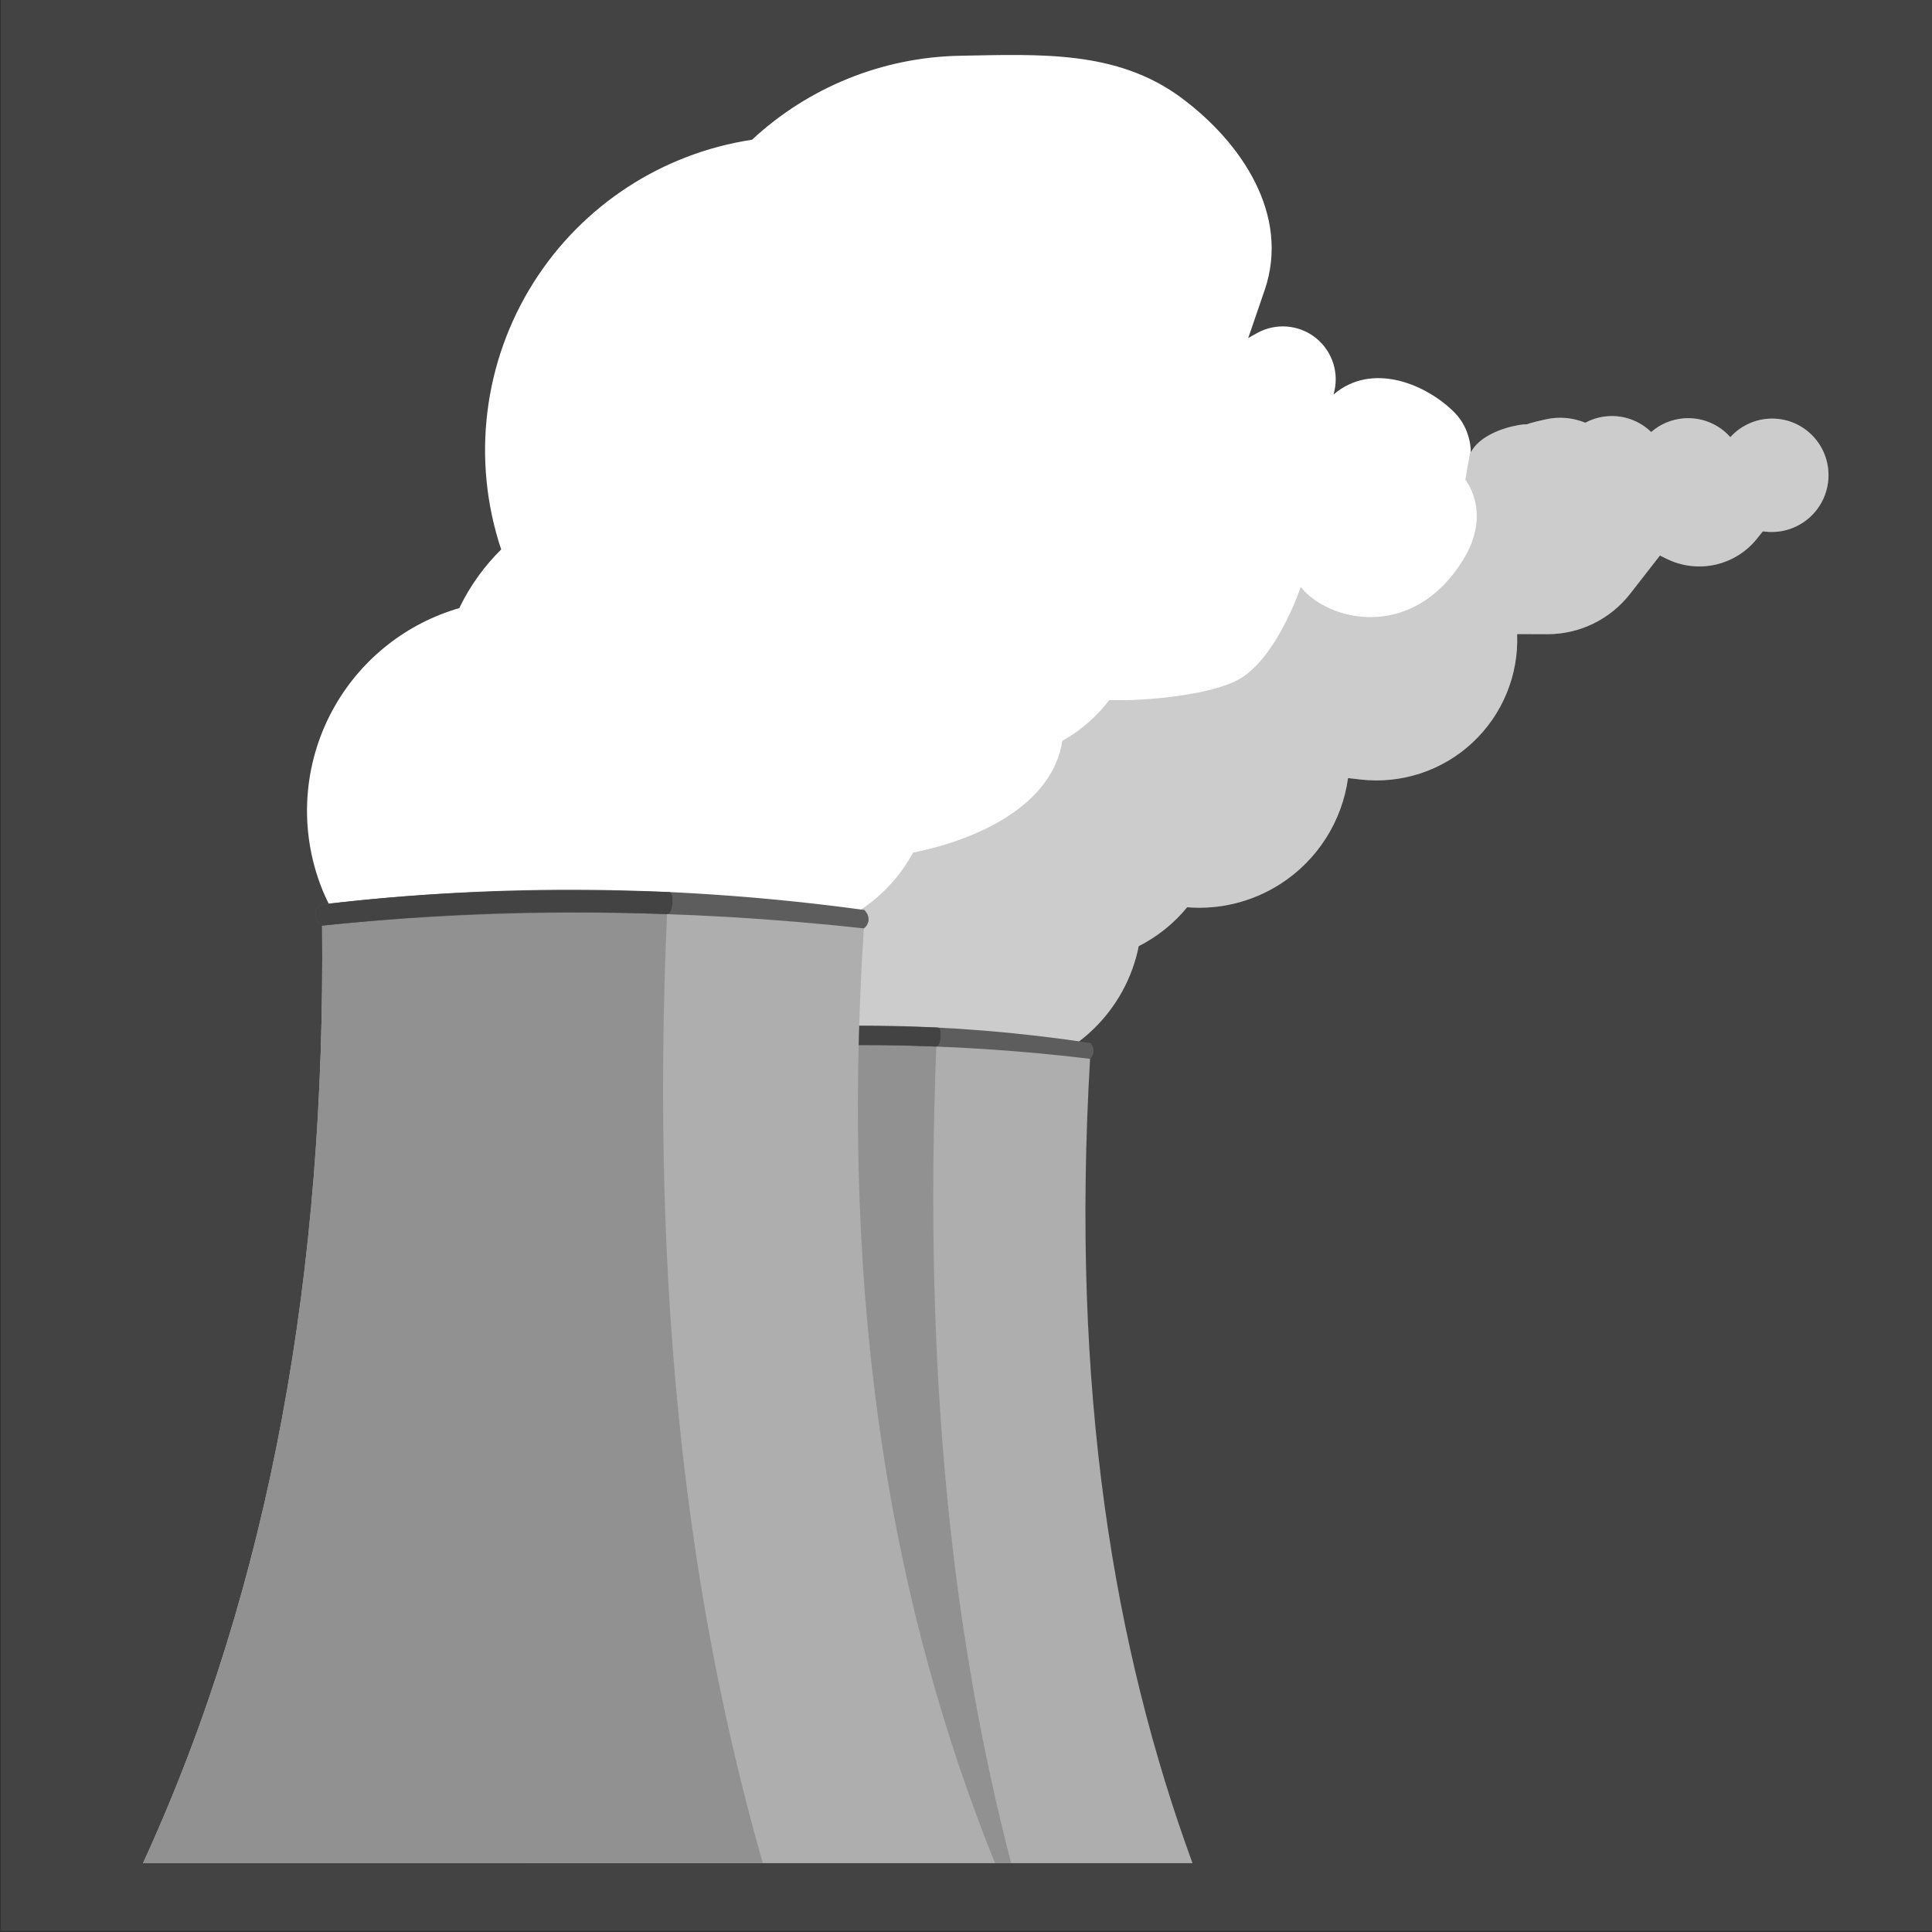 <?xml version="1.0" encoding="UTF-8" standalone="no"?>
<!DOCTYPE svg PUBLIC "-//W3C//DTD SVG 1.1//EN" "http://www.w3.org/Graphics/SVG/1.1/DTD/svg11.dtd">
<svg width="100%" height="100%" viewBox="0 0 500 500" version="1.1" xmlns="http://www.w3.org/2000/svg" xmlns:xlink="http://www.w3.org/1999/xlink" xml:space="preserve" xmlns:serif="http://www.serif.com/" style="fill-rule:evenodd;clip-rule:evenodd;stroke-linejoin:round;stroke-miterlimit:2;">
    <rect x="0" y="0" width="500" height="500" fill="#333333" stroke="none"/>
    <g transform="matrix(1,0,0,1,-2432.77,-457.381)">
        <g transform="matrix(1,0,0,1,-0.094,1.491)">
            <rect id="Plan-de-travail3" serif:id="Plan de travail3" x="2016.09" y="-1.491" width="2027.1" height="1064.56" style="fill:none;"/>
            <g id="Plan-de-travail31" serif:id="Plan de travail3">
                <g transform="matrix(0.486,0,0,0.847,1408.37,113.619)">
                    <rect x="2108.53" y="403.956" width="1029.06" height="590.112" style="fill:rgb(67,67,67);"/>
                </g>
                <g transform="matrix(1,0,0,1,0.094,-1.491)">
                    <path d="M2656.94,757.255L2655.33,760.377C2648.79,773.024 2636.32,781.529 2622.16,783.006C2608,784.483 2594.05,778.733 2585.04,767.707L2585.04,767.705C2578.14,759.258 2574.93,748.386 2576.14,737.546C2577.36,726.706 2582.89,716.813 2591.49,710.104L2595.2,707.209L2587.15,711.876C2574.4,719.266 2559.03,720.617 2545.18,715.565C2531.34,710.512 2520.45,699.577 2515.46,685.711L2515.46,685.709C2509.99,670.539 2511.51,653.732 2519.61,639.788C2526.7,627.571 2538.21,618.648 2551.63,614.757C2553.04,611.829 2554.72,609.01 2556.66,606.339C2558.43,603.913 2560.37,601.654 2562.48,599.577L2562.45,599.497C2554.76,576.357 2557.87,550.99 2570.92,530.393C2583.54,510.48 2604.16,497.062 2627.39,493.546C2641.95,480.01 2661.1,472.173 2681.26,471.809L2681.26,471.809C2701.95,471.436 2721.84,470.349 2738.47,482.67C2753.98,494.164 2766.76,512.928 2760.05,532.504L2755.81,544.861L2758.08,543.592C2762.95,540.869 2768.99,541.375 2773.34,544.871C2777.69,548.368 2779.48,554.155 2777.87,559.499C2787.97,550.797 2802.16,556.987 2809.23,564.177C2813.61,568.621 2813.42,574.412 2813.42,574.412L2811.99,581.521L2813.42,574.412C2815.51,570.382 2821.29,568.183 2825.76,567.393C2826.5,567.263 2827.24,567.191 2827.98,567.175C2828.68,566.925 2829.38,566.714 2830.11,566.543L2832.61,565.953C2836.19,565.109 2839.82,565.458 2843.04,566.783C2845.14,565.656 2847.52,565.048 2849.96,565.056C2853.77,565.067 2857.4,566.567 2860.09,569.189C2862.44,567.137 2865.43,565.871 2868.61,565.641C2873.14,565.313 2877.56,567.112 2880.57,570.508L2880.96,570.109C2884.08,566.913 2888.49,565.321 2892.93,565.791C2897.37,566.261 2901.35,568.74 2903.72,572.517L2903.73,572.519C2906.75,577.316 2906.74,583.422 2903.71,588.214C2900.68,593.005 2895.17,595.628 2889.54,594.956L2888.99,594.891L2887.48,596.784C2881.89,603.782 2872.2,605.964 2864.16,602.032L2862.36,601.154L2854.63,611.07C2849.47,617.684 2841.55,621.538 2833.16,621.508L2825.4,621.481C2825.83,632.107 2821.58,642.387 2813.79,649.623C2806,656.859 2795.43,660.327 2784.87,659.119L2781.64,658.75L2781.64,658.752C2780.09,669.975 2773.72,679.962 2764.2,686.102C2756.95,690.771 2748.44,692.861 2740,692.181C2738.29,694.268 2736.36,696.189 2734.21,697.904C2732.1,699.593 2729.84,701.043 2727.47,702.243C2724.15,718.874 2710.82,731.959 2693.79,734.733C2688.26,744.083 2679.08,751.156 2667.88,753.805L2662.26,755.134C2660.54,755.959 2658.76,756.668 2656.94,757.255Z" style="fill:white;"/>
                </g>
                <g transform="matrix(1,0,0,1,0.094,-1.491)">
                    <path d="M2811.4,602.299C2819.03,590.01 2811.99,581.521 2811.99,581.521L2813.24,574.388C2815.33,570.359 2821.29,568.183 2825.76,567.393C2826.5,567.263 2827.24,567.191 2827.98,567.175C2828.68,566.925 2829.38,566.714 2830.11,566.543L2832.61,565.953C2836.19,565.109 2839.82,565.458 2843.04,566.783C2845.14,565.656 2847.52,565.048 2849.96,565.056C2853.77,565.067 2857.4,566.567 2860.09,569.189C2862.44,567.137 2865.43,565.871 2868.61,565.641C2873.14,565.313 2877.56,567.112 2880.57,570.508L2880.96,570.109C2884.08,566.913 2888.49,565.321 2892.93,565.791C2897.37,566.261 2901.35,568.74 2903.72,572.517L2903.73,572.519C2906.75,577.316 2906.74,583.422 2903.71,588.214C2900.68,593.005 2895.17,595.628 2889.54,594.956L2888.99,594.891L2887.48,596.784C2881.89,603.782 2872.2,605.964 2864.16,602.032L2862.36,601.154L2854.63,611.07C2849.47,617.684 2841.55,621.538 2833.16,621.508L2825.4,621.481C2825.83,632.107 2821.58,642.387 2813.79,649.623C2806,656.859 2795.43,660.327 2784.87,659.119L2781.64,658.75L2781.64,658.752C2780.09,669.975 2773.72,679.962 2764.2,686.102C2756.95,690.771 2748.44,692.861 2740,692.181C2738.29,694.268 2736.36,696.189 2734.21,697.904C2732.1,699.593 2729.84,701.043 2727.47,702.243C2724.15,718.874 2710.82,731.959 2693.79,734.733C2688.26,744.083 2679.08,751.156 2667.88,753.805L2662.26,755.134C2660.54,755.959 2658.76,756.668 2656.94,757.255L2655.33,760.377C2648.79,773.024 2636.32,781.529 2622.16,783.006C2608,784.483 2594.05,778.733 2585.04,767.707L2585.04,767.705C2578.14,759.258 2574.93,748.386 2576.14,737.546C2576.49,734.43 2577.2,731.393 2578.23,728.487C2586.38,733.254 2596,735.228 2605.6,733.852C2619.69,731.831 2625.58,718.039 2631.62,705.15L2633.12,701.968C2634.91,701.311 2636.66,700.533 2638.35,699.643L2643.91,698.098C2655,695.02 2663.9,687.597 2669.07,678.041C2685.98,674.613 2705.04,665.836 2707.72,649.089C2710.04,647.798 2712.24,646.263 2714.28,644.493C2716.36,642.697 2718.22,640.703 2719.85,638.552C2728.31,638.906 2747.6,637.363 2754.65,632.418C2763.93,625.916 2769.4,609.278 2769.4,609.278C2776.13,617.944 2798.08,623.762 2811.4,602.299Z" style="fill-opacity:0.2;"/>
                </g>
                <g>
                    <g transform="matrix(1,0,0,1,0.094,-1.491)">
                        <path d="M2569.15,939.568C2595.12,877.255 2606.05,807.069 2605.35,730.785C2641.86,725.88 2678.38,726.411 2714.89,731.261C2709.82,817.382 2721.06,883.93 2741.39,939.568L2569.15,939.568Z" style="fill:rgb(174,174,174);"/>
                    </g>
                    <g transform="matrix(1,0,0,1,0.094,-1.491)">
                        <path d="M2694.45,939.568L2569.15,939.568C2595.12,877.255 2606.05,807.069 2605.35,730.785C2628.6,727.661 2651.86,726.742 2675.11,727.739C2671.58,815.206 2679.75,882.909 2694.45,939.568Z" style="fill:rgb(145,145,145);"/>
                    </g>
                    <g transform="matrix(1,0,0,1,0.094,-1.491)">
                        <path d="M2605.35,730.785C2605.35,730.785 2605.35,730.785 2605.35,730.785C2604.64,730.258 2604.2,729.458 2604.12,728.583C2604.03,727.707 2604.33,726.838 2604.93,726.192C2604.97,726.15 2604.99,726.126 2604.99,726.126C2641.53,721.283 2678.21,721.767 2715.02,727.311C2715.02,727.311 2715.13,727.481 2715.3,727.73C2716.06,728.88 2715.91,730.412 2714.93,731.389C2714.92,731.4 2714.92,731.406 2714.92,731.406C2678.53,727.012 2642.01,726.655 2605.35,730.785Z" style="fill:rgb(93,93,93);"/>
                    </g>
                    <g transform="matrix(1,0,0,1,0.094,-1.491)">
                        <path d="M2605.35,730.785C2605.35,730.785 2605.35,730.785 2605.35,730.785C2604.64,730.258 2604.2,729.458 2604.12,728.583C2604.03,727.707 2604.33,726.838 2604.93,726.192C2604.97,726.15 2604.99,726.126 2604.99,726.126C2628.41,723.021 2649.91,722.412 2675.44,723.309C2676.09,723.332 2676.23,724.03 2676.19,725.845C2676.16,727.375 2675.55,728.252 2675.02,728.23C2649.04,727.152 2628.63,728.162 2605.35,730.785Z" style="fill:rgb(67,67,67);"/>
                    </g>
                </g>
                <g transform="matrix(1.28,0,0,1.162,-818.746,-152.006)">
                    <g transform="matrix(1,0,0,1,0.094,-1.491)">
                        <path d="M2569.15,939.568C2595.12,877.255 2606.05,807.069 2605.35,730.785C2641.86,725.88 2678.38,726.411 2714.89,731.261C2709.82,817.382 2721.06,883.93 2741.39,939.568L2569.15,939.568Z" style="fill:rgb(174,174,174);"/>
                    </g>
                    <g transform="matrix(1,0,0,1,0.094,-1.491)">
                        <path d="M2694.45,939.568L2569.15,939.568C2595.12,877.255 2606.05,807.069 2605.35,730.785C2628.6,727.661 2651.86,726.742 2675.11,727.739C2671.58,815.206 2679.75,882.909 2694.45,939.568Z" style="fill:rgb(145,145,145);"/>
                    </g>
                    <g transform="matrix(1,0,0,1,0.094,-1.491)">
                        <path d="M2605.35,730.785C2605.35,730.785 2605.23,730.695 2605.04,730.553C2604.44,730.104 2604.05,729.381 2603.99,728.584C2603.92,727.786 2604.18,726.999 2604.7,726.437C2604.88,726.247 2604.99,726.126 2604.99,726.126C2641.53,721.283 2678.21,721.767 2715.02,727.311C2715.02,727.311 2715.18,727.559 2715.41,727.895C2716.09,728.925 2715.96,730.361 2715.1,731.22C2714.99,731.334 2714.92,731.406 2714.92,731.406C2678.53,727.012 2642.01,726.655 2605.35,730.785Z" style="fill:rgb(93,93,93);"/>
                    </g>
                    <g transform="matrix(1,0,0,1,0.094,-1.491)">
                        <path d="M2605.35,730.785C2605.35,730.785 2605.23,730.695 2605.04,730.553C2604.44,730.104 2604.05,729.381 2603.99,728.584C2603.92,727.786 2604.18,726.999 2604.7,726.437C2604.88,726.247 2604.99,726.126 2604.99,726.126C2628.41,723.021 2649.91,722.412 2675.44,723.309C2676.09,723.332 2676.23,724.03 2676.19,725.845C2676.16,727.375 2675.55,728.252 2675.02,728.23C2649.04,727.152 2628.63,728.162 2605.35,730.785Z" style="fill:rgb(67,67,67);"/>
                    </g>
                </g>
            </g>
        </g>
    </g>
</svg>
